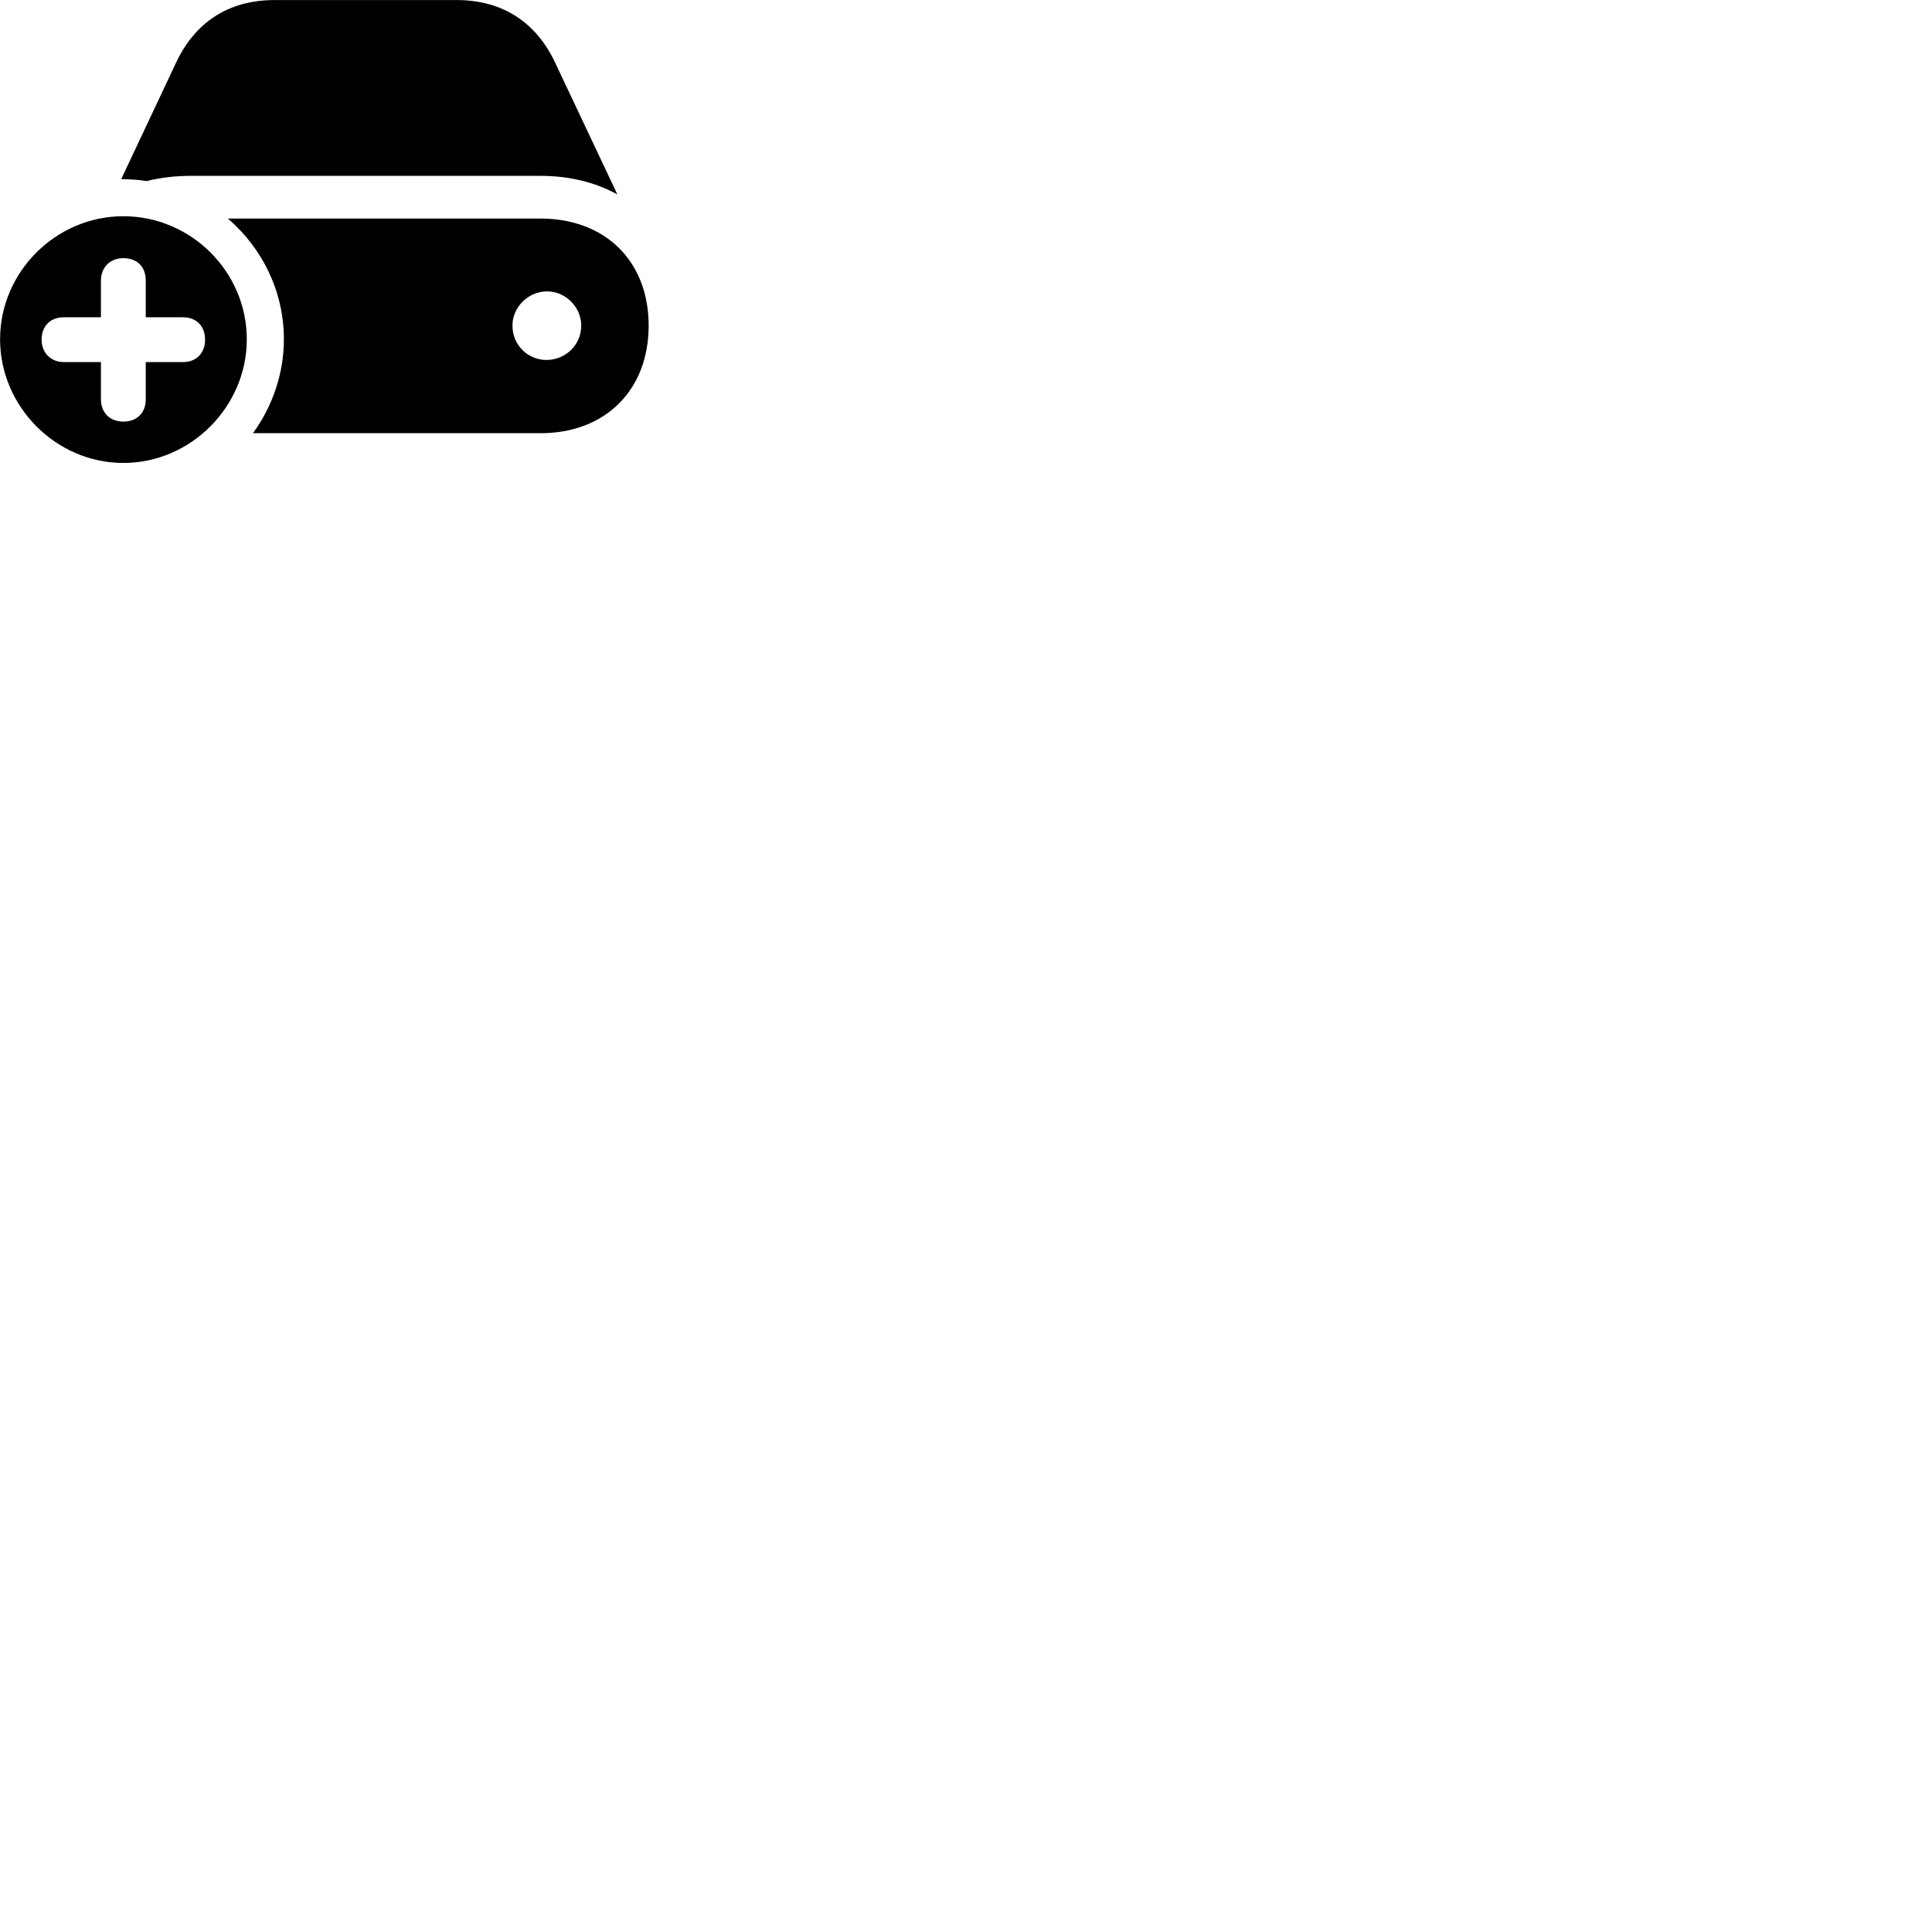 
        <svg xmlns="http://www.w3.org/2000/svg" viewBox="0 0 100 100">
            <path d="M31.954 10.062L28.734 3.242C27.774 1.202 26.064 0.002 23.624 0.002H14.224C11.774 0.002 10.074 1.202 9.114 3.242L6.274 9.272C6.804 9.282 7.174 9.302 7.584 9.372C8.274 9.202 9.044 9.102 9.844 9.102H27.974C29.464 9.102 30.804 9.432 31.954 10.062ZM6.384 23.962C9.884 23.962 12.774 21.042 12.774 17.562C12.774 14.072 9.894 11.192 6.384 11.192C2.894 11.192 0.004 14.072 0.004 17.562C0.004 21.042 2.894 23.962 6.384 23.962ZM13.094 22.422H27.974C31.334 22.422 33.574 20.192 33.574 16.852C33.574 13.522 31.334 11.312 27.974 11.312H11.794C13.574 12.842 14.694 15.082 14.694 17.562C14.694 19.352 14.094 21.042 13.094 22.422ZM6.384 21.822C5.694 21.822 5.224 21.362 5.224 20.672V18.742H3.314C2.634 18.742 2.154 18.272 2.154 17.582C2.154 16.872 2.604 16.422 3.314 16.422H5.224V14.522C5.224 13.842 5.694 13.362 6.384 13.362C7.094 13.362 7.544 13.802 7.544 14.522V16.422H9.464C10.164 16.422 10.614 16.872 10.614 17.582C10.614 18.272 10.164 18.742 9.464 18.742H7.544V20.672C7.544 21.362 7.094 21.822 6.384 21.822ZM26.524 16.852C26.524 15.892 27.344 15.082 28.314 15.082C29.274 15.082 30.084 15.892 30.084 16.852C30.084 17.852 29.284 18.612 28.314 18.632C27.314 18.642 26.524 17.852 26.524 16.852Z" />
        </svg>
    